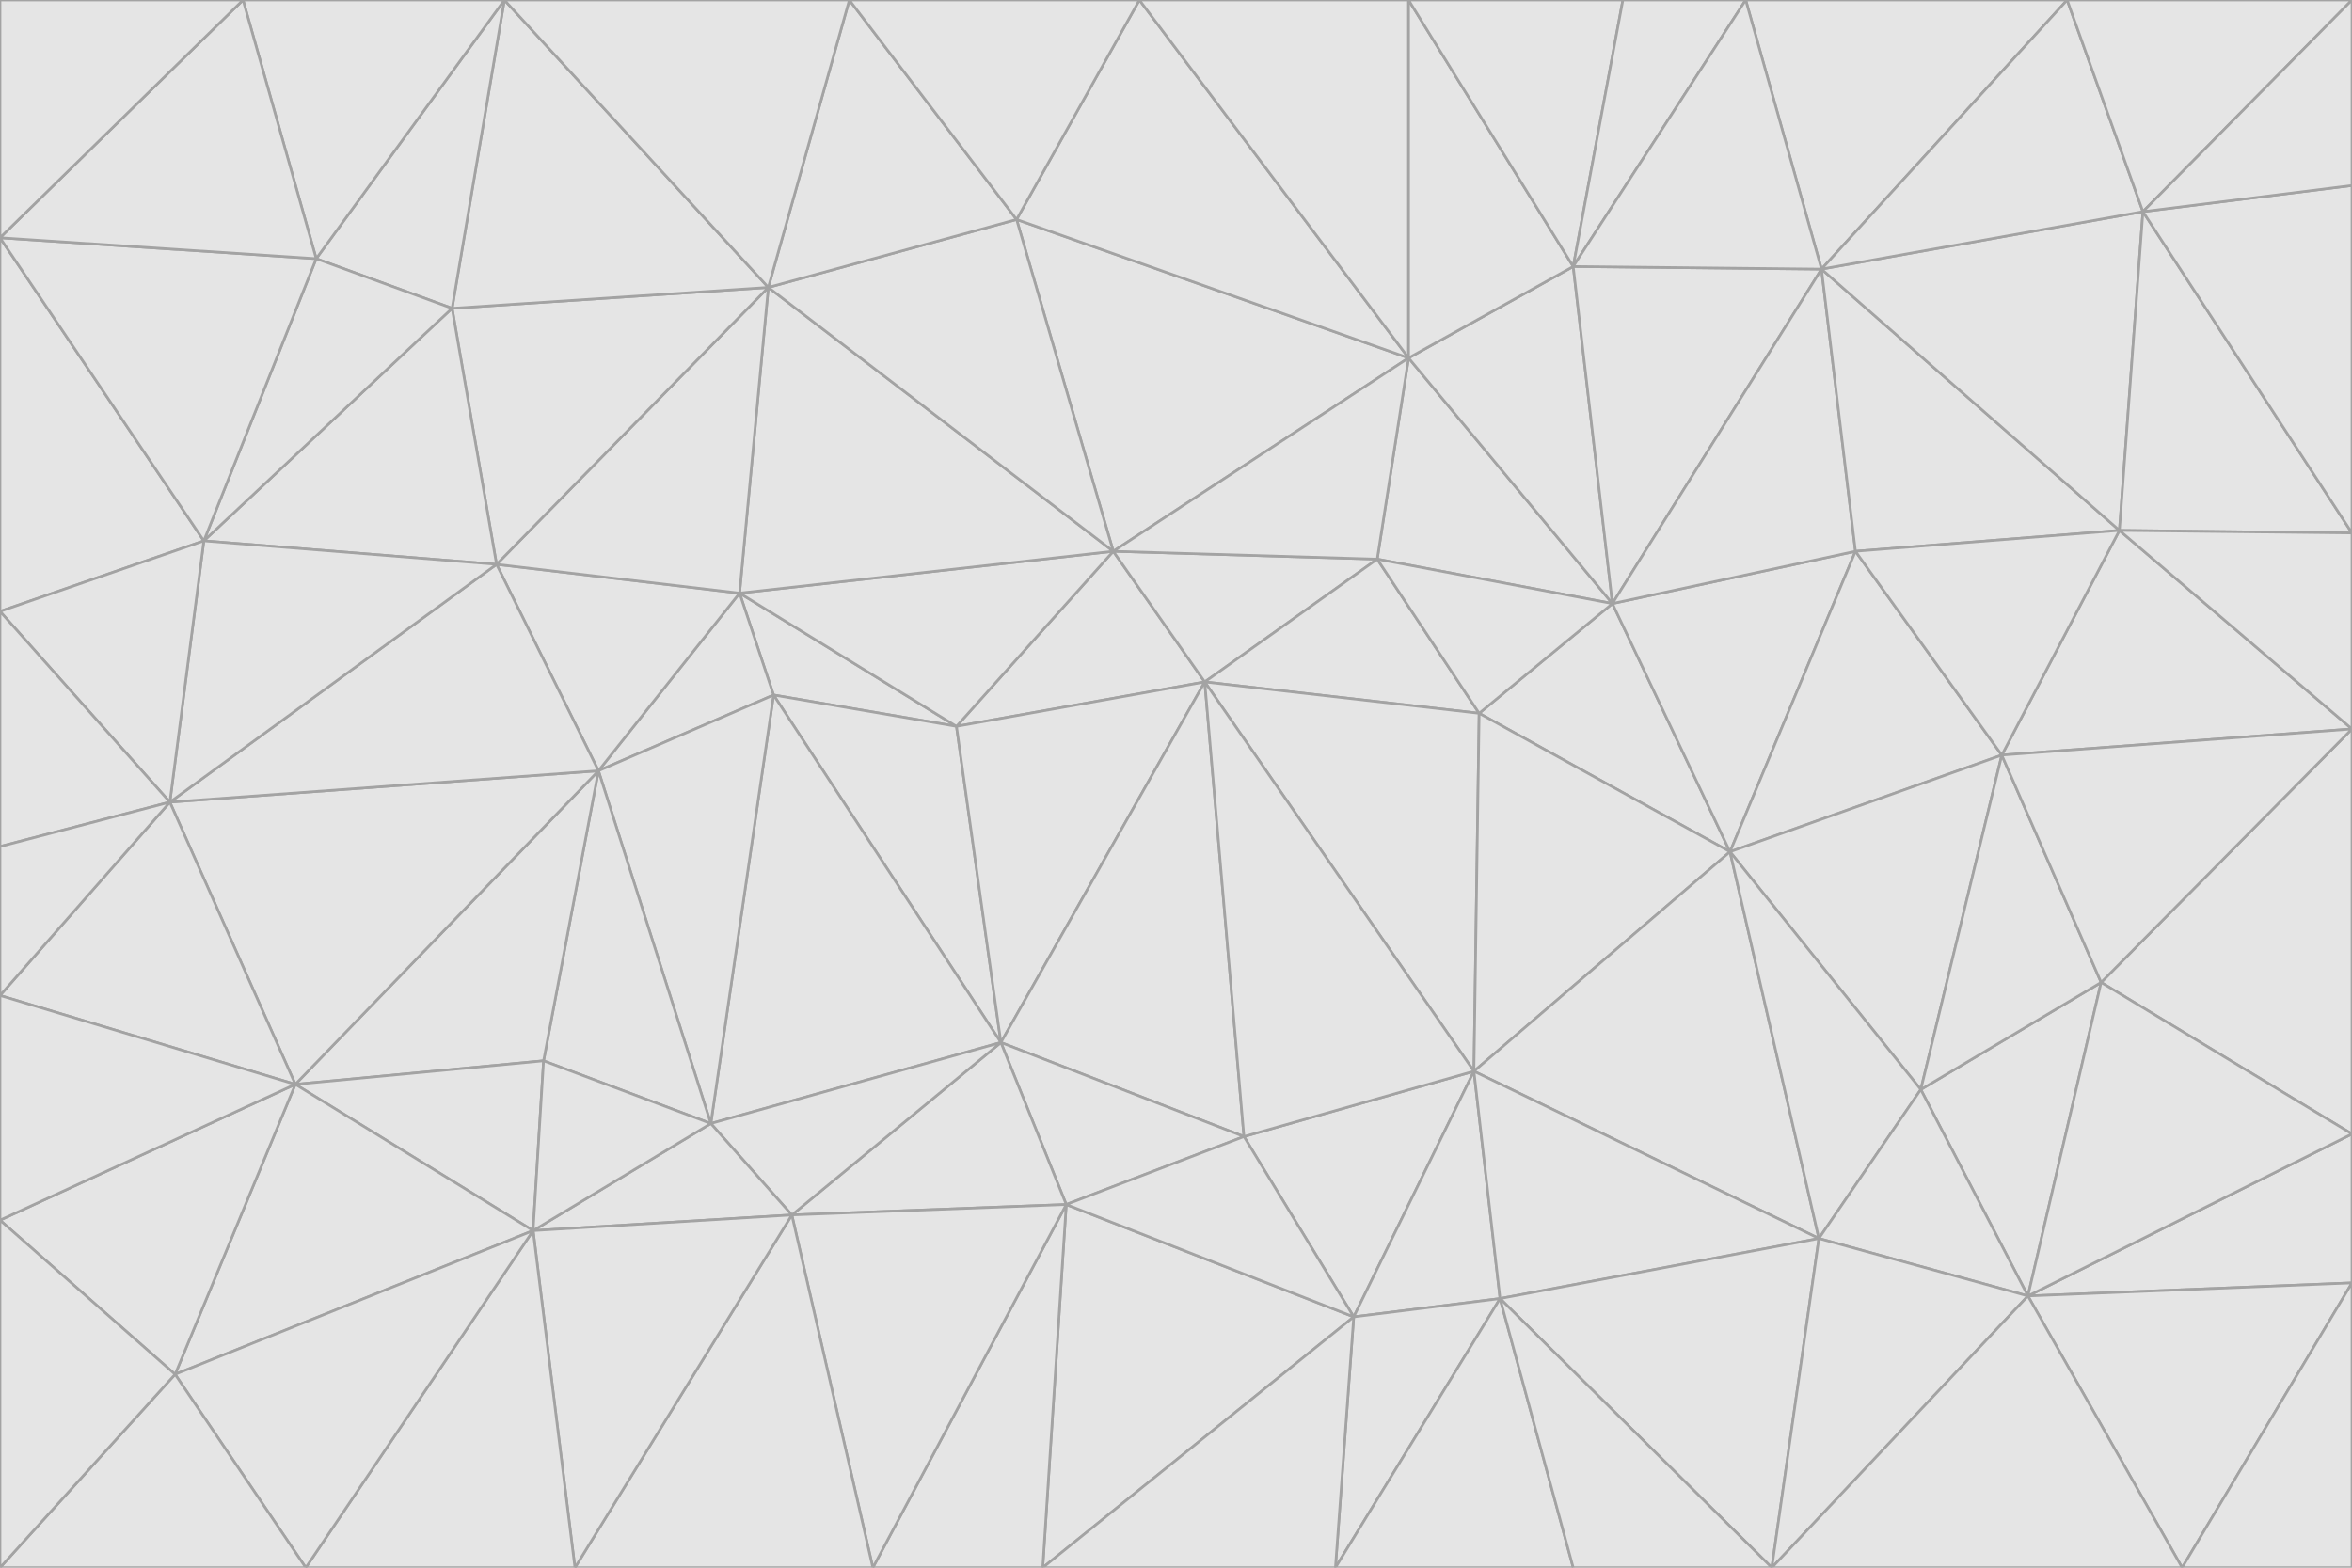 <svg id="visual" viewBox="0 0 900 600" width="900" height="600" xmlns="http://www.w3.org/2000/svg" xmlns:xlink="http://www.w3.org/1999/xlink" version="1.1"><g stroke-width="1" stroke-linejoin="bevel"><path d="M461 261L426 211L366 278Z" fill="#e5e5e5" stroke="#a3a3a3"></path><path d="M283 227L296 266L366 278Z" fill="#e5e5e5" stroke="#a3a3a3"></path><path d="M461 261L527 214L426 211Z" fill="#e5e5e5" stroke="#a3a3a3"></path><path d="M426 211L283 227L366 278Z" fill="#e5e5e5" stroke="#a3a3a3"></path><path d="M296 266L383 399L366 278Z" fill="#e5e5e5" stroke="#a3a3a3"></path><path d="M366 278L383 399L461 261Z" fill="#e5e5e5" stroke="#a3a3a3"></path><path d="M461 261L566 273L527 214Z" fill="#e5e5e5" stroke="#a3a3a3"></path><path d="M564 410L566 273L461 261Z" fill="#e5e5e5" stroke="#a3a3a3"></path><path d="M539 137L389 84L426 211Z" fill="#e5e5e5" stroke="#a3a3a3"></path><path d="M426 211L294 110L283 227Z" fill="#e5e5e5" stroke="#a3a3a3"></path><path d="M617 231L539 137L527 214Z" fill="#e5e5e5" stroke="#a3a3a3"></path><path d="M527 214L539 137L426 211Z" fill="#e5e5e5" stroke="#a3a3a3"></path><path d="M283 227L229 295L296 266Z" fill="#e5e5e5" stroke="#a3a3a3"></path><path d="M296 266L272 430L383 399Z" fill="#e5e5e5" stroke="#a3a3a3"></path><path d="M190 216L229 295L283 227Z" fill="#e5e5e5" stroke="#a3a3a3"></path><path d="M383 399L476 435L461 261Z" fill="#e5e5e5" stroke="#a3a3a3"></path><path d="M389 84L294 110L426 211Z" fill="#e5e5e5" stroke="#a3a3a3"></path><path d="M383 399L408 461L476 435Z" fill="#e5e5e5" stroke="#a3a3a3"></path><path d="M303 465L408 461L383 399Z" fill="#e5e5e5" stroke="#a3a3a3"></path><path d="M662 326L617 231L566 273Z" fill="#e5e5e5" stroke="#a3a3a3"></path><path d="M566 273L617 231L527 214Z" fill="#e5e5e5" stroke="#a3a3a3"></path><path d="M518 504L564 410L476 435Z" fill="#e5e5e5" stroke="#a3a3a3"></path><path d="M476 435L564 410L461 261Z" fill="#e5e5e5" stroke="#a3a3a3"></path><path d="M229 295L272 430L296 266Z" fill="#e5e5e5" stroke="#a3a3a3"></path><path d="M294 110L190 216L283 227Z" fill="#e5e5e5" stroke="#a3a3a3"></path><path d="M229 295L208 406L272 430Z" fill="#e5e5e5" stroke="#a3a3a3"></path><path d="M272 430L303 465L383 399Z" fill="#e5e5e5" stroke="#a3a3a3"></path><path d="M617 231L602 102L539 137Z" fill="#e5e5e5" stroke="#a3a3a3"></path><path d="M539 137L436 0L389 84Z" fill="#e5e5e5" stroke="#a3a3a3"></path><path d="M113 415L208 406L229 295Z" fill="#e5e5e5" stroke="#a3a3a3"></path><path d="M272 430L204 471L303 465Z" fill="#e5e5e5" stroke="#a3a3a3"></path><path d="M564 410L662 326L566 273Z" fill="#e5e5e5" stroke="#a3a3a3"></path><path d="M617 231L697 103L602 102Z" fill="#e5e5e5" stroke="#a3a3a3"></path><path d="M539 0L436 0L539 137Z" fill="#e5e5e5" stroke="#a3a3a3"></path><path d="M389 84L325 0L294 110Z" fill="#e5e5e5" stroke="#a3a3a3"></path><path d="M399 600L518 504L408 461Z" fill="#e5e5e5" stroke="#a3a3a3"></path><path d="M408 461L518 504L476 435Z" fill="#e5e5e5" stroke="#a3a3a3"></path><path d="M564 410L696 474L662 326Z" fill="#e5e5e5" stroke="#a3a3a3"></path><path d="M436 0L325 0L389 84Z" fill="#e5e5e5" stroke="#a3a3a3"></path><path d="M294 110L173 118L190 216Z" fill="#e5e5e5" stroke="#a3a3a3"></path><path d="M193 0L173 118L294 110Z" fill="#e5e5e5" stroke="#a3a3a3"></path><path d="M113 415L204 471L208 406Z" fill="#e5e5e5" stroke="#a3a3a3"></path><path d="M602 102L539 0L539 137Z" fill="#e5e5e5" stroke="#a3a3a3"></path><path d="M518 504L574 497L564 410Z" fill="#e5e5e5" stroke="#a3a3a3"></path><path d="M208 406L204 471L272 430Z" fill="#e5e5e5" stroke="#a3a3a3"></path><path d="M334 600L399 600L408 461Z" fill="#e5e5e5" stroke="#a3a3a3"></path><path d="M113 415L229 295L65 307Z" fill="#e5e5e5" stroke="#a3a3a3"></path><path d="M662 326L710 211L617 231Z" fill="#e5e5e5" stroke="#a3a3a3"></path><path d="M602 102L621 0L539 0Z" fill="#e5e5e5" stroke="#a3a3a3"></path><path d="M710 211L697 103L617 231Z" fill="#e5e5e5" stroke="#a3a3a3"></path><path d="M193 0L121 99L173 118Z" fill="#e5e5e5" stroke="#a3a3a3"></path><path d="M173 118L78 207L190 216Z" fill="#e5e5e5" stroke="#a3a3a3"></path><path d="M668 0L621 0L602 102Z" fill="#e5e5e5" stroke="#a3a3a3"></path><path d="M65 307L229 295L190 216Z" fill="#e5e5e5" stroke="#a3a3a3"></path><path d="M121 99L78 207L173 118Z" fill="#e5e5e5" stroke="#a3a3a3"></path><path d="M325 0L193 0L294 110Z" fill="#e5e5e5" stroke="#a3a3a3"></path><path d="M334 600L408 461L303 465Z" fill="#e5e5e5" stroke="#a3a3a3"></path><path d="M518 504L511 600L574 497Z" fill="#e5e5e5" stroke="#a3a3a3"></path><path d="M334 600L303 465L220 600Z" fill="#e5e5e5" stroke="#a3a3a3"></path><path d="M78 207L65 307L190 216Z" fill="#e5e5e5" stroke="#a3a3a3"></path><path d="M220 600L303 465L204 471Z" fill="#e5e5e5" stroke="#a3a3a3"></path><path d="M399 600L511 600L518 504Z" fill="#e5e5e5" stroke="#a3a3a3"></path><path d="M662 326L766 289L710 211Z" fill="#e5e5e5" stroke="#a3a3a3"></path><path d="M710 211L811 203L697 103Z" fill="#e5e5e5" stroke="#a3a3a3"></path><path d="M735 417L766 289L662 326Z" fill="#e5e5e5" stroke="#a3a3a3"></path><path d="M696 474L564 410L574 497Z" fill="#e5e5e5" stroke="#a3a3a3"></path><path d="M678 600L696 474L574 497Z" fill="#e5e5e5" stroke="#a3a3a3"></path><path d="M696 474L735 417L662 326Z" fill="#e5e5e5" stroke="#a3a3a3"></path><path d="M791 0L668 0L697 103Z" fill="#e5e5e5" stroke="#a3a3a3"></path><path d="M697 103L668 0L602 102Z" fill="#e5e5e5" stroke="#a3a3a3"></path><path d="M511 600L602 600L574 497Z" fill="#e5e5e5" stroke="#a3a3a3"></path><path d="M117 600L220 600L204 471Z" fill="#e5e5e5" stroke="#a3a3a3"></path><path d="M900 279L811 203L766 289Z" fill="#e5e5e5" stroke="#a3a3a3"></path><path d="M766 289L811 203L710 211Z" fill="#e5e5e5" stroke="#a3a3a3"></path><path d="M776 496L804 376L735 417Z" fill="#e5e5e5" stroke="#a3a3a3"></path><path d="M735 417L804 376L766 289Z" fill="#e5e5e5" stroke="#a3a3a3"></path><path d="M776 496L735 417L696 474Z" fill="#e5e5e5" stroke="#a3a3a3"></path><path d="M193 0L93 0L121 99Z" fill="#e5e5e5" stroke="#a3a3a3"></path><path d="M0 91L0 234L78 207Z" fill="#e5e5e5" stroke="#a3a3a3"></path><path d="M78 207L0 234L65 307Z" fill="#e5e5e5" stroke="#a3a3a3"></path><path d="M0 91L78 207L121 99Z" fill="#e5e5e5" stroke="#a3a3a3"></path><path d="M65 307L0 381L113 415Z" fill="#e5e5e5" stroke="#a3a3a3"></path><path d="M113 415L67 526L204 471Z" fill="#e5e5e5" stroke="#a3a3a3"></path><path d="M0 234L0 324L65 307Z" fill="#e5e5e5" stroke="#a3a3a3"></path><path d="M0 324L0 381L65 307Z" fill="#e5e5e5" stroke="#a3a3a3"></path><path d="M602 600L678 600L574 497Z" fill="#e5e5e5" stroke="#a3a3a3"></path><path d="M678 600L776 496L696 474Z" fill="#e5e5e5" stroke="#a3a3a3"></path><path d="M0 467L67 526L113 415Z" fill="#e5e5e5" stroke="#a3a3a3"></path><path d="M93 0L0 91L121 99Z" fill="#e5e5e5" stroke="#a3a3a3"></path><path d="M811 203L820 81L697 103Z" fill="#e5e5e5" stroke="#a3a3a3"></path><path d="M900 204L820 81L811 203Z" fill="#e5e5e5" stroke="#a3a3a3"></path><path d="M67 526L117 600L204 471Z" fill="#e5e5e5" stroke="#a3a3a3"></path><path d="M820 81L791 0L697 103Z" fill="#e5e5e5" stroke="#a3a3a3"></path><path d="M0 381L0 467L113 415Z" fill="#e5e5e5" stroke="#a3a3a3"></path><path d="M67 526L0 600L117 600Z" fill="#e5e5e5" stroke="#a3a3a3"></path><path d="M93 0L0 0L0 91Z" fill="#e5e5e5" stroke="#a3a3a3"></path><path d="M900 434L900 279L804 376Z" fill="#e5e5e5" stroke="#a3a3a3"></path><path d="M804 376L900 279L766 289Z" fill="#e5e5e5" stroke="#a3a3a3"></path><path d="M820 81L900 0L791 0Z" fill="#e5e5e5" stroke="#a3a3a3"></path><path d="M900 279L900 204L811 203Z" fill="#e5e5e5" stroke="#a3a3a3"></path><path d="M900 491L900 434L776 496Z" fill="#e5e5e5" stroke="#a3a3a3"></path><path d="M776 496L900 434L804 376Z" fill="#e5e5e5" stroke="#a3a3a3"></path><path d="M900 204L900 71L820 81Z" fill="#e5e5e5" stroke="#a3a3a3"></path><path d="M0 467L0 600L67 526Z" fill="#e5e5e5" stroke="#a3a3a3"></path><path d="M835 600L900 491L776 496Z" fill="#e5e5e5" stroke="#a3a3a3"></path><path d="M678 600L835 600L776 496Z" fill="#e5e5e5" stroke="#a3a3a3"></path><path d="M900 71L900 0L820 81Z" fill="#e5e5e5" stroke="#a3a3a3"></path><path d="M835 600L900 600L900 491Z" fill="#e5e5e5" stroke="#a3a3a3"></path></g></svg>